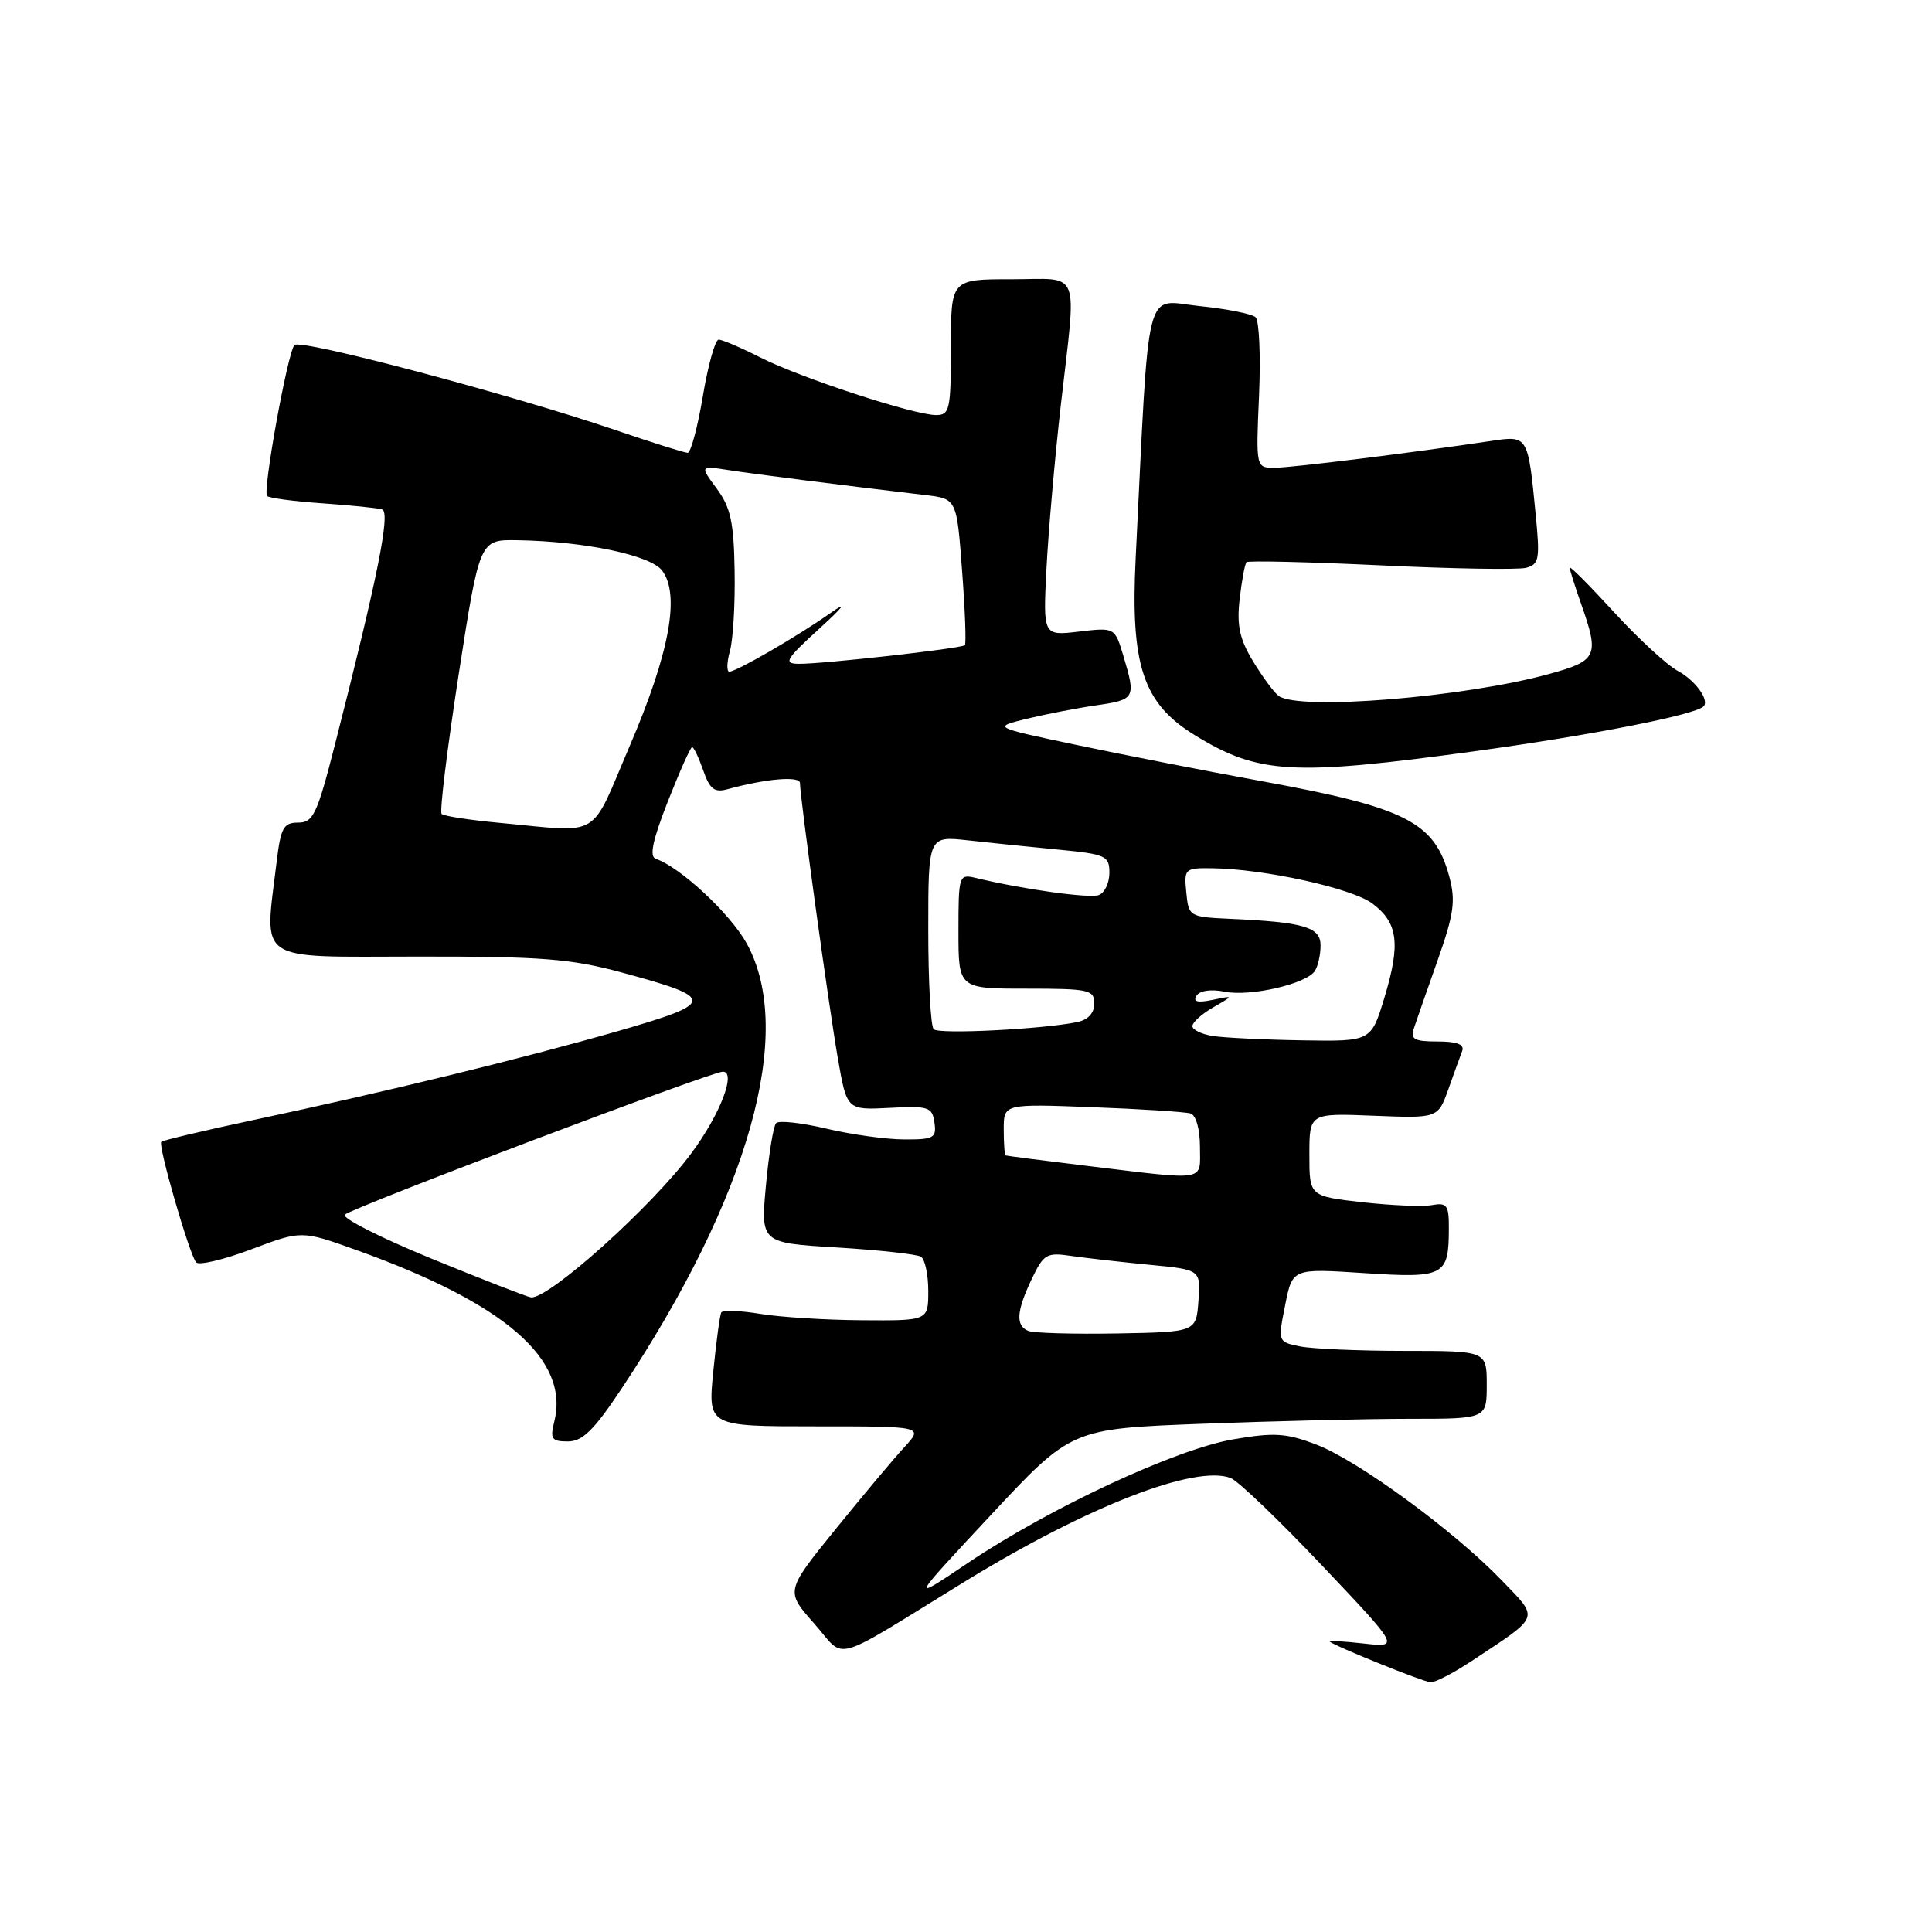<?xml version="1.0" encoding="UTF-8" standalone="no"?>
<!DOCTYPE svg PUBLIC "-//W3C//DTD SVG 1.1//EN" "http://www.w3.org/Graphics/SVG/1.1/DTD/svg11.dtd" >
<svg xmlns="http://www.w3.org/2000/svg" xmlns:xlink="http://www.w3.org/1999/xlink" version="1.1" viewBox="0 0 256 256">
 <g >
 <path fill="currentColor"
d=" M 195.05 220.06 C 204.22 213.99 203.99 214.60 198.95 209.37 C 192.65 202.83 179.94 193.52 174.43 191.42 C 170.43 189.89 168.85 189.79 163.42 190.72 C 155.78 192.03 139.20 199.75 128.31 207.06 C 120.52 212.30 120.52 212.30 131.24 200.81 C 141.95 189.32 141.95 189.32 159.23 188.66 C 168.73 188.30 181.11 188.00 186.75 188.00 C 197.00 188.00 197.00 188.00 197.00 183.50 C 197.00 179.00 197.00 179.00 186.12 179.00 C 180.14 179.00 173.92 178.73 172.29 178.41 C 169.32 177.81 169.32 177.81 170.29 172.94 C 171.25 168.07 171.25 168.07 180.72 168.69 C 191.35 169.39 191.96 169.08 191.98 162.89 C 192.00 159.69 191.75 159.32 189.75 159.68 C 188.51 159.91 184.35 159.73 180.50 159.30 C 173.50 158.50 173.50 158.50 173.50 153.00 C 173.50 147.50 173.50 147.50 182.02 147.84 C 190.53 148.18 190.53 148.18 191.91 144.34 C 192.66 142.23 193.49 139.94 193.75 139.25 C 194.07 138.39 193.05 138.00 190.49 138.00 C 187.39 138.00 186.86 137.71 187.35 136.25 C 187.67 135.29 189.08 131.23 190.50 127.23 C 192.66 121.09 192.90 119.36 192.04 116.16 C 190.10 108.93 186.34 107.01 167.24 103.52 C 159.68 102.14 148.56 99.96 142.51 98.68 C 131.53 96.36 131.53 96.36 136.01 95.25 C 138.48 94.65 142.64 93.84 145.25 93.46 C 150.43 92.71 150.53 92.52 148.86 86.93 C 147.72 83.13 147.72 83.13 142.96 83.69 C 138.21 84.25 138.21 84.25 138.66 75.38 C 138.91 70.49 139.76 60.78 140.55 53.79 C 142.67 35.20 143.37 37.00 134.00 37.00 C 126.00 37.00 126.00 37.00 126.00 46.00 C 126.00 54.25 125.84 55.00 124.05 55.00 C 121.13 55.00 106.16 50.10 100.78 47.38 C 98.19 46.07 95.69 45.00 95.23 45.00 C 94.77 45.00 93.82 48.37 93.13 52.50 C 92.44 56.62 91.53 60.00 91.12 60.00 C 90.71 60.00 86.35 58.63 81.44 56.95 C 67.54 52.22 39.73 44.85 39.01 45.72 C 38.09 46.81 34.78 65.12 35.39 65.72 C 35.66 66.00 38.95 66.43 42.69 66.69 C 46.44 66.95 50.01 67.31 50.63 67.50 C 51.78 67.85 50.04 76.52 44.36 98.75 C 42.02 107.90 41.50 109.00 39.51 109.00 C 37.56 109.00 37.20 109.67 36.65 114.25 C 35.03 127.72 33.62 126.77 55.25 126.75 C 71.80 126.73 75.61 127.03 82.39 128.86 C 94.98 132.26 94.93 132.87 81.83 136.64 C 69.09 140.29 51.29 144.64 33.62 148.40 C 27.08 149.79 21.57 151.10 21.37 151.30 C 20.91 151.76 25.09 166.22 25.99 167.27 C 26.35 167.70 29.64 166.92 33.30 165.54 C 39.96 163.03 39.96 163.03 47.23 165.64 C 66.96 172.72 75.51 180.15 73.44 188.40 C 72.87 190.67 73.09 191.00 75.24 191.00 C 77.18 191.00 78.69 189.52 82.29 184.11 C 99.27 158.58 105.42 136.72 98.93 124.99 C 96.75 121.05 90.10 114.87 86.89 113.80 C 86.02 113.51 86.47 111.34 88.49 106.20 C 90.05 102.24 91.49 99.00 91.71 99.00 C 91.93 99.00 92.59 100.39 93.18 102.08 C 94.04 104.56 94.67 105.05 96.38 104.58 C 101.48 103.18 106.00 102.79 106.00 103.76 C 106.00 105.62 109.82 133.38 111.03 140.30 C 112.22 147.09 112.22 147.09 117.86 146.80 C 123.05 146.52 123.53 146.68 123.82 148.75 C 124.11 150.79 123.73 151.00 119.82 150.98 C 117.44 150.98 112.80 150.33 109.50 149.55 C 106.20 148.77 103.20 148.44 102.84 148.82 C 102.48 149.19 101.87 152.92 101.49 157.09 C 100.79 164.69 100.79 164.69 110.93 165.30 C 116.50 165.64 121.50 166.19 122.03 166.52 C 122.56 166.85 123.00 168.89 123.00 171.06 C 123.00 175.00 123.00 175.00 114.25 174.94 C 109.44 174.91 103.35 174.53 100.71 174.09 C 98.08 173.66 95.77 173.57 95.58 173.90 C 95.38 174.23 94.91 177.76 94.51 181.75 C 93.80 189.00 93.80 189.00 108.09 189.00 C 122.37 189.00 122.37 189.00 119.84 191.75 C 118.44 193.26 114.33 198.17 110.69 202.66 C 104.08 210.83 104.08 210.83 107.87 215.11 C 112.22 220.01 109.65 220.73 128.00 209.47 C 144.10 199.60 158.34 194.06 163.06 195.84 C 164.03 196.20 169.47 201.41 175.15 207.41 C 185.48 218.31 185.48 218.31 180.69 217.77 C 178.06 217.48 176.04 217.36 176.20 217.52 C 176.79 218.09 188.52 222.83 189.55 222.91 C 190.13 222.96 192.61 221.68 195.05 220.06 Z  M 195.50 99.53 C 210.88 97.42 224.60 94.73 225.73 93.60 C 226.55 92.78 224.63 90.14 222.32 88.90 C 220.90 88.14 217.10 84.64 213.87 81.12 C 210.64 77.59 208.00 74.94 208.00 75.23 C 208.00 75.52 208.68 77.66 209.50 80.00 C 211.95 86.94 211.67 87.55 205.25 89.31 C 194.02 92.40 172.23 94.17 169.45 92.23 C 168.87 91.83 167.35 89.78 166.07 87.68 C 164.25 84.68 163.86 82.91 164.26 79.38 C 164.54 76.92 164.95 74.72 165.17 74.49 C 165.40 74.27 173.39 74.46 182.93 74.91 C 192.47 75.37 201.14 75.51 202.20 75.24 C 203.95 74.78 204.07 74.10 203.48 68.12 C 202.47 57.72 202.46 57.70 197.65 58.42 C 187.00 60.01 171.25 61.96 168.95 61.98 C 166.41 62.00 166.41 62.00 166.83 52.42 C 167.06 47.16 166.85 42.48 166.37 42.03 C 165.89 41.59 162.53 40.92 158.89 40.55 C 151.54 39.80 152.33 36.67 150.48 74.00 C 149.78 88.15 151.46 93.20 158.28 97.39 C 166.75 102.60 171.22 102.85 195.50 99.53 Z  M 136.25 176.35 C 134.55 175.65 134.68 173.74 136.71 169.48 C 138.29 166.16 138.68 165.93 141.96 166.42 C 143.91 166.70 148.56 167.23 152.30 167.59 C 159.10 168.24 159.10 168.24 158.80 172.37 C 158.50 176.50 158.50 176.50 148.00 176.69 C 142.22 176.79 136.94 176.64 136.25 176.35 Z  M 57.19 166.78 C 50.41 164.00 45.24 161.38 45.69 160.95 C 46.68 160.00 94.26 142.00 95.78 142.00 C 97.60 142.00 95.43 147.66 91.63 152.78 C 86.43 159.83 72.72 172.15 70.36 171.91 C 69.89 171.86 63.96 169.55 57.19 166.78 Z  M 144.00 154.48 C 138.22 153.78 133.39 153.16 133.25 153.10 C 133.11 153.05 133.00 151.48 133.00 149.63 C 133.00 146.26 133.00 146.26 144.75 146.71 C 151.21 146.95 157.06 147.33 157.75 147.54 C 158.48 147.77 159.00 149.62 159.00 151.97 C 159.00 156.63 160.17 156.43 144.00 154.48 Z  M 160.75 137.28 C 159.24 137.05 158.00 136.46 158.00 135.97 C 158.00 135.47 159.24 134.35 160.75 133.48 C 163.50 131.90 163.50 131.90 160.67 132.49 C 158.68 132.90 158.04 132.74 158.54 131.94 C 158.96 131.26 160.45 131.04 162.26 131.40 C 165.68 132.09 173.13 130.37 174.23 128.65 C 174.64 128.02 174.98 126.51 174.98 125.30 C 175.00 122.84 172.81 122.19 163.00 121.75 C 157.59 121.50 157.50 121.45 157.19 118.25 C 156.88 115.09 156.98 115.00 160.69 115.05 C 167.58 115.15 179.11 117.69 181.83 119.71 C 185.25 122.26 185.61 125.03 183.44 132.20 C 181.68 138.00 181.68 138.00 172.59 137.85 C 167.59 137.77 162.26 137.51 160.75 137.28 Z  M 123.72 136.38 C 123.32 135.99 123.00 130.06 123.00 123.22 C 123.00 110.77 123.00 110.77 128.25 111.35 C 131.14 111.67 136.54 112.23 140.25 112.58 C 146.54 113.19 147.00 113.40 147.00 115.65 C 147.00 116.98 146.38 118.30 145.61 118.60 C 144.38 119.07 135.55 117.84 129.25 116.32 C 127.07 115.80 127.00 116.01 127.00 123.39 C 127.00 131.00 127.00 131.00 136.00 131.00 C 144.30 131.00 145.00 131.15 145.00 132.98 C 145.00 134.23 144.17 135.13 142.75 135.43 C 138.11 136.38 124.41 137.07 123.72 136.38 Z  M 66.27 109.04 C 62.29 108.67 58.81 108.14 58.52 107.85 C 58.23 107.56 59.25 99.27 60.77 89.41 C 63.55 71.50 63.55 71.50 68.52 71.58 C 77.40 71.72 86.21 73.56 87.74 75.61 C 90.14 78.80 88.72 86.51 83.48 98.75 C 78.06 111.40 79.91 110.30 66.27 109.04 Z  M 96.72 86.25 C 97.14 84.74 97.42 79.96 97.34 75.64 C 97.24 69.19 96.81 67.23 94.97 64.74 C 92.72 61.70 92.72 61.70 96.61 62.30 C 100.11 62.84 111.54 64.29 122.63 65.60 C 126.77 66.09 126.77 66.09 127.48 75.61 C 127.88 80.85 128.04 85.29 127.85 85.49 C 127.40 85.93 108.84 88.01 105.79 87.96 C 103.79 87.93 104.12 87.35 108.50 83.36 C 111.87 80.28 112.36 79.60 110.00 81.26 C 105.71 84.29 97.57 89.00 96.64 89.00 C 96.27 89.00 96.30 87.76 96.72 86.25 Z "/>
</g>
</svg>